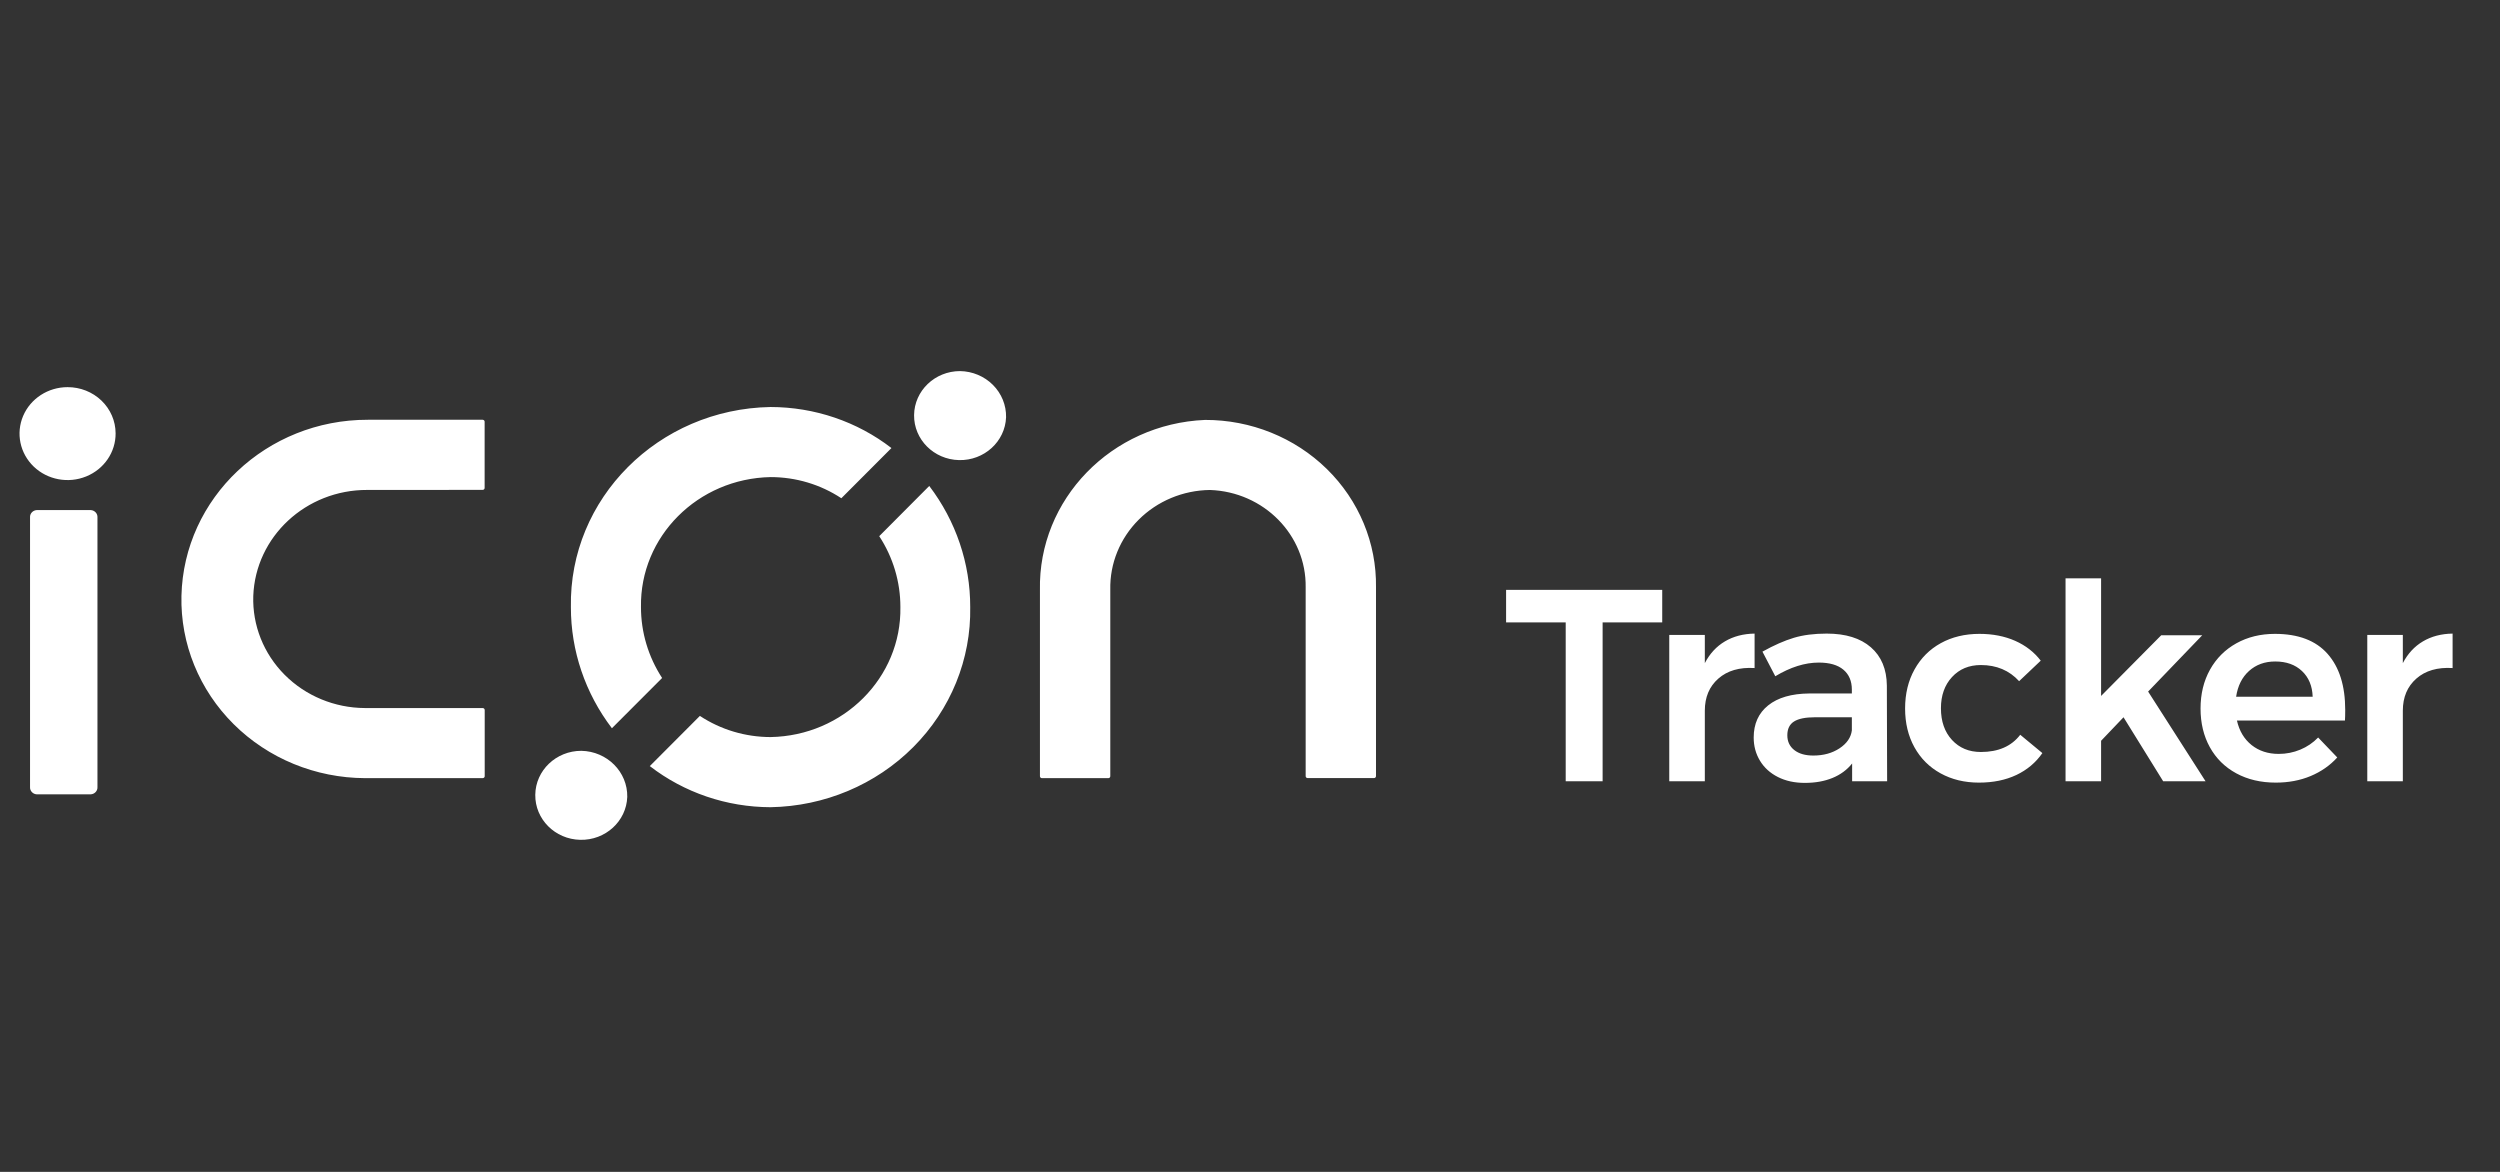 <?xml version="1.0" encoding="UTF-8"?>
<svg width="128px" height="60px" viewBox="0 0 128 60" version="1.1" xmlns="http://www.w3.org/2000/svg" xmlns:xlink="http://www.w3.org/1999/xlink">
    <rect x="0" y="0" width="128" height="60" fill="#333333" stroke="none"/>
    <!-- Generator: Sketch 50.2 (55047) - http://www.bohemiancoding.com/sketch -->
    <title>logo-icon</title>
    <desc>Created with Sketch.</desc>
    <defs></defs>
    <g id="Tracker" stroke="none" stroke-width="1" fill="none" fill-rule="evenodd">
        <g id="Transactions-" transform="translate(-50, 0)" fill="#FFFFFF">
            <g id="GNB">
                <g id="logo" transform="translate(50, 0)">
                    <path d="M77.112,30.2 L85.106,30.2 L85.106,31.866 L82.054,31.866 L82.054,40 L80.164,40 L80.164,31.866 L77.112,31.866 L77.112,30.2 Z M87.287,33.952 C87.539,33.467 87.881,33.096 88.316,32.839 C88.75,32.582 89.256,32.449 89.835,32.44 L89.835,34.204 C89.06,34.157 88.442,34.337 87.98,34.743 C87.517,35.149 87.287,35.697 87.287,36.388 L87.287,40 L85.466,40 L85.466,32.51 L87.287,32.51 L87.287,33.952 Z M94.829,40 L94.829,39.09 C94.568,39.417 94.232,39.664 93.821,39.832 C93.41,40 92.939,40.084 92.407,40.084 C91.884,40.084 91.425,39.984 91.028,39.783 C90.631,39.582 90.326,39.305 90.111,38.95 C89.896,38.595 89.789,38.199 89.789,37.76 C89.789,37.06 90.036,36.512 90.531,36.115 C91.026,35.718 91.726,35.515 92.631,35.506 L94.815,35.506 L94.815,35.31 C94.815,34.871 94.67,34.531 94.381,34.288 C94.092,34.045 93.672,33.924 93.121,33.924 C92.412,33.924 91.67,34.157 90.895,34.624 L90.237,33.364 C90.825,33.037 91.359,32.802 91.84,32.657 C92.321,32.512 92.883,32.44 93.527,32.44 C94.498,32.44 95.251,32.673 95.788,33.14 C96.325,33.607 96.598,34.26 96.607,35.1 L96.621,40 L94.829,40 Z M92.841,38.684 C93.364,38.684 93.812,38.56 94.185,38.313 C94.558,38.066 94.768,37.76 94.815,37.396 L94.815,36.724 L92.925,36.724 C92.44,36.724 92.083,36.796 91.854,36.941 C91.625,37.086 91.511,37.321 91.511,37.648 C91.511,37.965 91.63,38.217 91.868,38.404 C92.106,38.591 92.43,38.684 92.841,38.684 Z M103.379,34.876 C102.875,34.325 102.222,34.05 101.419,34.05 C100.813,34.05 100.321,34.255 99.942,34.666 C99.564,35.077 99.376,35.609 99.376,36.262 C99.376,36.934 99.564,37.475 99.942,37.886 C100.321,38.297 100.813,38.502 101.419,38.502 C102.316,38.502 102.987,38.208 103.436,37.62 L104.57,38.558 C104.233,39.043 103.79,39.417 103.24,39.678 C102.689,39.939 102.05,40.07 101.322,40.07 C100.584,40.07 99.929,39.911 99.355,39.594 C98.78,39.277 98.335,38.831 98.017,38.257 C97.7,37.683 97.541,37.023 97.541,36.276 C97.541,35.52 97.702,34.853 98.025,34.274 C98.347,33.695 98.794,33.247 99.368,32.93 C99.943,32.613 100.603,32.454 101.35,32.454 C102.031,32.454 102.64,32.573 103.177,32.811 C103.713,33.049 104.149,33.387 104.486,33.826 L103.379,34.876 Z M110.754,40 L108.724,36.724 L107.576,37.928 L107.576,40 L105.756,40 L105.756,29.612 L107.576,29.612 L107.576,35.632 L110.656,32.524 L112.756,32.524 L109.984,35.408 L112.924,40 L110.754,40 Z M116.477,32.454 C117.671,32.454 118.569,32.795 119.171,33.476 C119.774,34.157 120.075,35.114 120.075,36.346 C120.075,36.589 120.07,36.771 120.061,36.892 L114.531,36.892 C114.652,37.424 114.901,37.842 115.279,38.145 C115.658,38.448 116.122,38.6 116.672,38.6 C117.055,38.6 117.421,38.528 117.772,38.383 C118.122,38.238 118.427,38.031 118.689,37.76 L119.668,38.782 C119.295,39.193 118.84,39.51 118.303,39.734 C117.767,39.958 117.172,40.07 116.519,40.07 C115.753,40.07 115.079,39.911 114.496,39.594 C113.912,39.277 113.462,38.831 113.144,38.257 C112.827,37.683 112.668,37.023 112.668,36.276 C112.668,35.529 112.829,34.867 113.151,34.288 C113.474,33.709 113.924,33.259 114.502,32.937 C115.081,32.615 115.739,32.454 116.477,32.454 Z M118.409,35.674 C118.39,35.123 118.208,34.685 117.862,34.358 C117.517,34.031 117.06,33.868 116.49,33.868 C115.958,33.868 115.513,34.029 115.153,34.351 C114.794,34.673 114.573,35.114 114.489,35.674 L118.409,35.674 Z M123.025,33.952 C123.277,33.467 123.62,33.096 124.054,32.839 C124.488,32.582 124.994,32.449 125.573,32.44 L125.573,34.204 C124.798,34.157 124.18,34.337 123.718,34.743 C123.256,35.149 123.025,35.697 123.025,36.388 L123.025,40 L121.205,40 L121.205,32.51 L123.025,32.51 L123.025,33.952 Z" id="Tracker"></path>
                    <path d="M53.245,30.213 L53.245,39.741 C53.245,39.768 53.255,39.793 53.274,39.812 C53.293,39.831 53.319,39.842 53.346,39.842 L56.747,39.842 C56.803,39.841 56.848,39.796 56.847,39.741 L56.847,30.183 C56.82,28.852 57.343,27.566 58.3,26.61 C59.257,25.653 60.569,25.105 61.945,25.087 C64.71,25.18 66.891,27.396 66.85,30.072 L66.85,39.737 C66.849,39.763 66.86,39.789 66.878,39.808 C66.897,39.827 66.923,39.838 66.95,39.838 L70.352,39.838 C70.379,39.837 70.404,39.826 70.423,39.807 C70.441,39.789 70.451,39.763 70.451,39.737 L70.451,30.072 C70.486,27.807 69.579,25.624 67.934,24.012 C66.289,22.4 64.043,21.495 61.702,21.5 C56.904,21.701 53.15,25.569 53.245,30.213 Z M1.882,40.67 C1.785,40.665 1.694,40.623 1.63,40.552 C1.565,40.482 1.532,40.39 1.538,40.296 L1.538,26.49 C1.532,26.396 1.565,26.304 1.629,26.234 C1.694,26.164 1.785,26.121 1.882,26.116 L4.645,26.116 C4.742,26.121 4.833,26.164 4.898,26.234 C4.963,26.304 4.996,26.396 4.99,26.49 L4.99,40.296 C4.996,40.39 4.962,40.482 4.898,40.552 C4.833,40.623 4.742,40.665 4.645,40.67 L1.882,40.67 Z M4.414,24.393 C3.496,24.767 2.435,24.569 1.727,23.89 C1.02,23.211 0.806,22.187 1.185,21.295 C1.565,20.404 2.463,19.822 3.459,19.822 C4.109,19.82 4.733,20.067 5.194,20.509 C5.656,20.952 5.916,21.554 5.919,22.182 C5.927,23.146 5.333,24.019 4.414,24.393 Z M24.712,25.082 C24.768,25.082 24.813,25.038 24.813,24.984 L24.813,21.593 C24.814,21.538 24.768,21.493 24.712,21.492 L18.839,21.492 C13.65,21.485 9.407,25.492 9.29,30.51 C9.235,32.958 10.199,35.326 11.966,37.08 C13.732,38.835 16.153,39.83 18.685,39.841 L24.715,39.841 C24.772,39.84 24.817,39.795 24.817,39.741 L24.817,36.352 C24.817,36.326 24.806,36.3 24.787,36.282 C24.768,36.263 24.742,36.252 24.715,36.252 L18.685,36.252 C17.133,36.245 15.651,35.631 14.574,34.55 C13.497,33.469 12.918,32.012 12.968,30.512 C13.081,27.476 15.664,25.075 18.804,25.085 L24.712,25.082 Z M49.101,23.557 C47.812,23.527 46.787,22.501 46.801,21.254 C46.815,20.007 47.863,19.002 49.153,19 C49.79,19.01 50.396,19.264 50.839,19.708 C51.281,20.151 51.523,20.746 51.511,21.362 C51.464,22.608 50.39,23.587 49.101,23.557 Z M29.706,42.999 C28.416,42.97 27.391,41.942 27.406,40.694 C27.421,39.446 28.472,38.442 29.762,38.442 C31.085,38.466 32.138,39.522 32.116,40.801 C32.071,42.049 30.997,43.029 29.706,42.999 Z M33.9,34.713 C33.192,33.626 32.817,32.368 32.818,31.083 C32.757,27.473 35.728,24.496 39.46,24.427 C40.751,24.428 42.011,24.806 43.077,25.51 L45.642,22.94 C43.884,21.582 41.702,20.842 39.452,20.839 C33.703,20.939 29.127,25.527 29.23,31.087 C29.226,33.317 29.962,35.49 31.33,37.286 L33.9,34.713 Z M45.017,27.452 C45.727,28.538 46.102,29.798 46.1,31.083 C46.161,34.695 43.186,37.673 39.452,37.738 C38.161,37.736 36.9,37.358 35.834,36.654 L33.27,39.224 C35.026,40.581 37.205,41.324 39.452,41.329 C42.213,41.282 44.841,40.175 46.758,38.253 C48.675,36.332 49.724,33.752 49.675,31.081 C49.68,28.851 48.945,26.677 47.578,24.881 L45.017,27.452 Z"></path>
                </g>
            </g>
        </g>
    </g>
</svg>